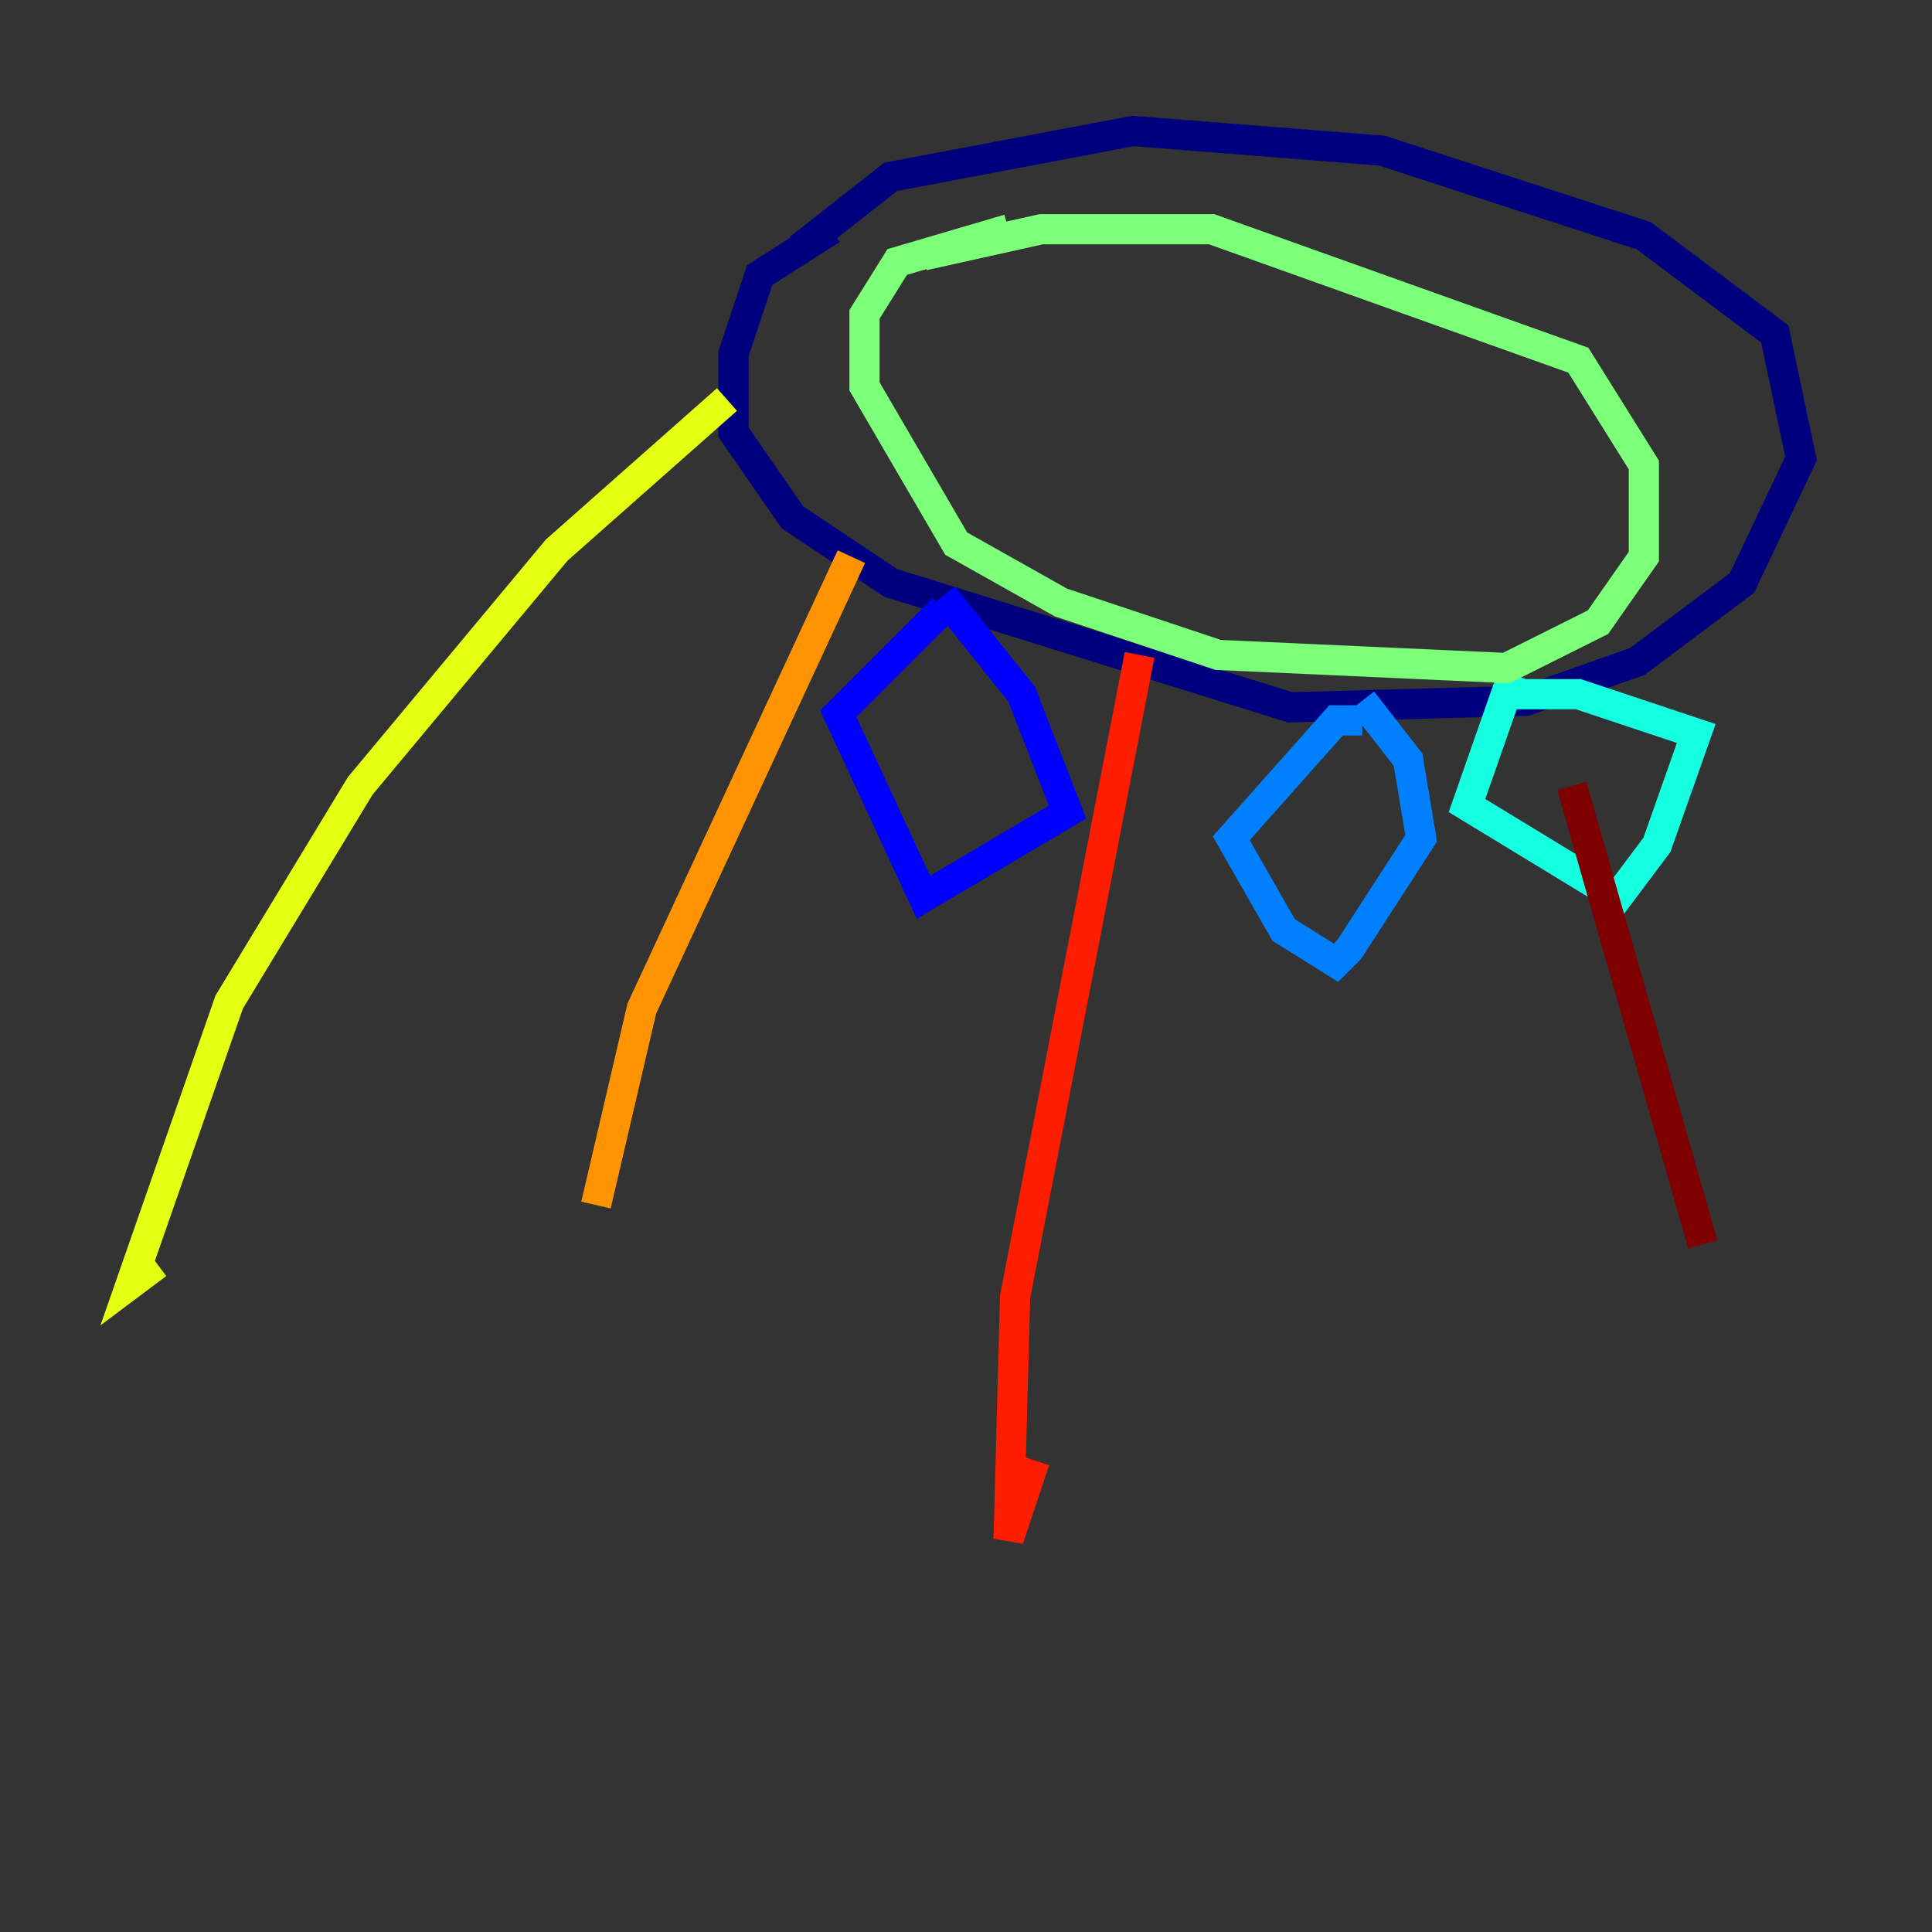 <?xml version="1.0" encoding="utf-8" ?>
<svg baseProfile="tiny" height="128" version="1.2" viewBox="0,0,128,128" width="128" xmlns="http://www.w3.org/2000/svg" xmlns:ev="http://www.w3.org/2001/xml-events" xmlns:xlink="http://www.w3.org/1999/xlink"><rect x="0" y="0" width="128" height="128" fill="#333333" stroke="none"/><defs /><polyline fill="none" points="52.936,16.488 59.01,11.715 75.064,8.678 91.552,9.98 108.909,15.62 117.586,22.129 119.322,30.373 115.417,38.617 108.475,43.824 101.098,46.427 85.478,46.861 59.01,38.617 52.502,34.278 48.597,28.637 48.597,23.43 50.332,18.224 55.105,15.186" stroke="#00007f" stroke-width="2" /><polyline fill="none" points="62.481,40.352 55.539,47.295 61.18,59.444 70.725,53.803 67.688,45.993 62.481,39.485" stroke="#0000ff" stroke-width="2" /><polyline fill="none" points="90.251,47.729 88.515,47.729 81.573,55.539 85.044,61.614 88.515,63.783 89.383,62.915 94.156,55.539 93.288,50.332 90.251,46.427" stroke="#0080ff" stroke-width="2" /><polyline fill="none" points="100.231,44.691 97.193,53.37 107.173,59.444 109.776,55.973 112.38,48.597 104.57,45.993 99.363,45.993" stroke="#15ffe1" stroke-width="2" /><polyline fill="none" points="61.18,16.922 68.99,15.186 80.271,15.186 104.57,23.864 108.909,30.807 108.909,36.881 105.871,41.22 99.797,44.258 80.705,43.39 70.291,39.919 63.349,36.014 57.275,25.6 57.275,20.827 59.444,17.356 66.82,15.186" stroke="#7cff79" stroke-width="2" /><polyline fill="none" points="48.163,26.468 36.881,36.447 23.864,52.068 15.186,66.386 8.678,85.044 10.414,83.742" stroke="#e4ff12" stroke-width="2" /><polyline fill="none" points="56.407,36.881 42.522,66.82 39.485,79.837" stroke="#ff9400" stroke-width="2" /><polyline fill="none" points="75.498,43.39 67.254,85.912 66.82,101.966 68.556,96.759" stroke="#ff1d00" stroke-width="2" /><polyline fill="none" points="104.136,52.068 112.814,82.441" stroke="#7f0000" stroke-width="2" /></svg>